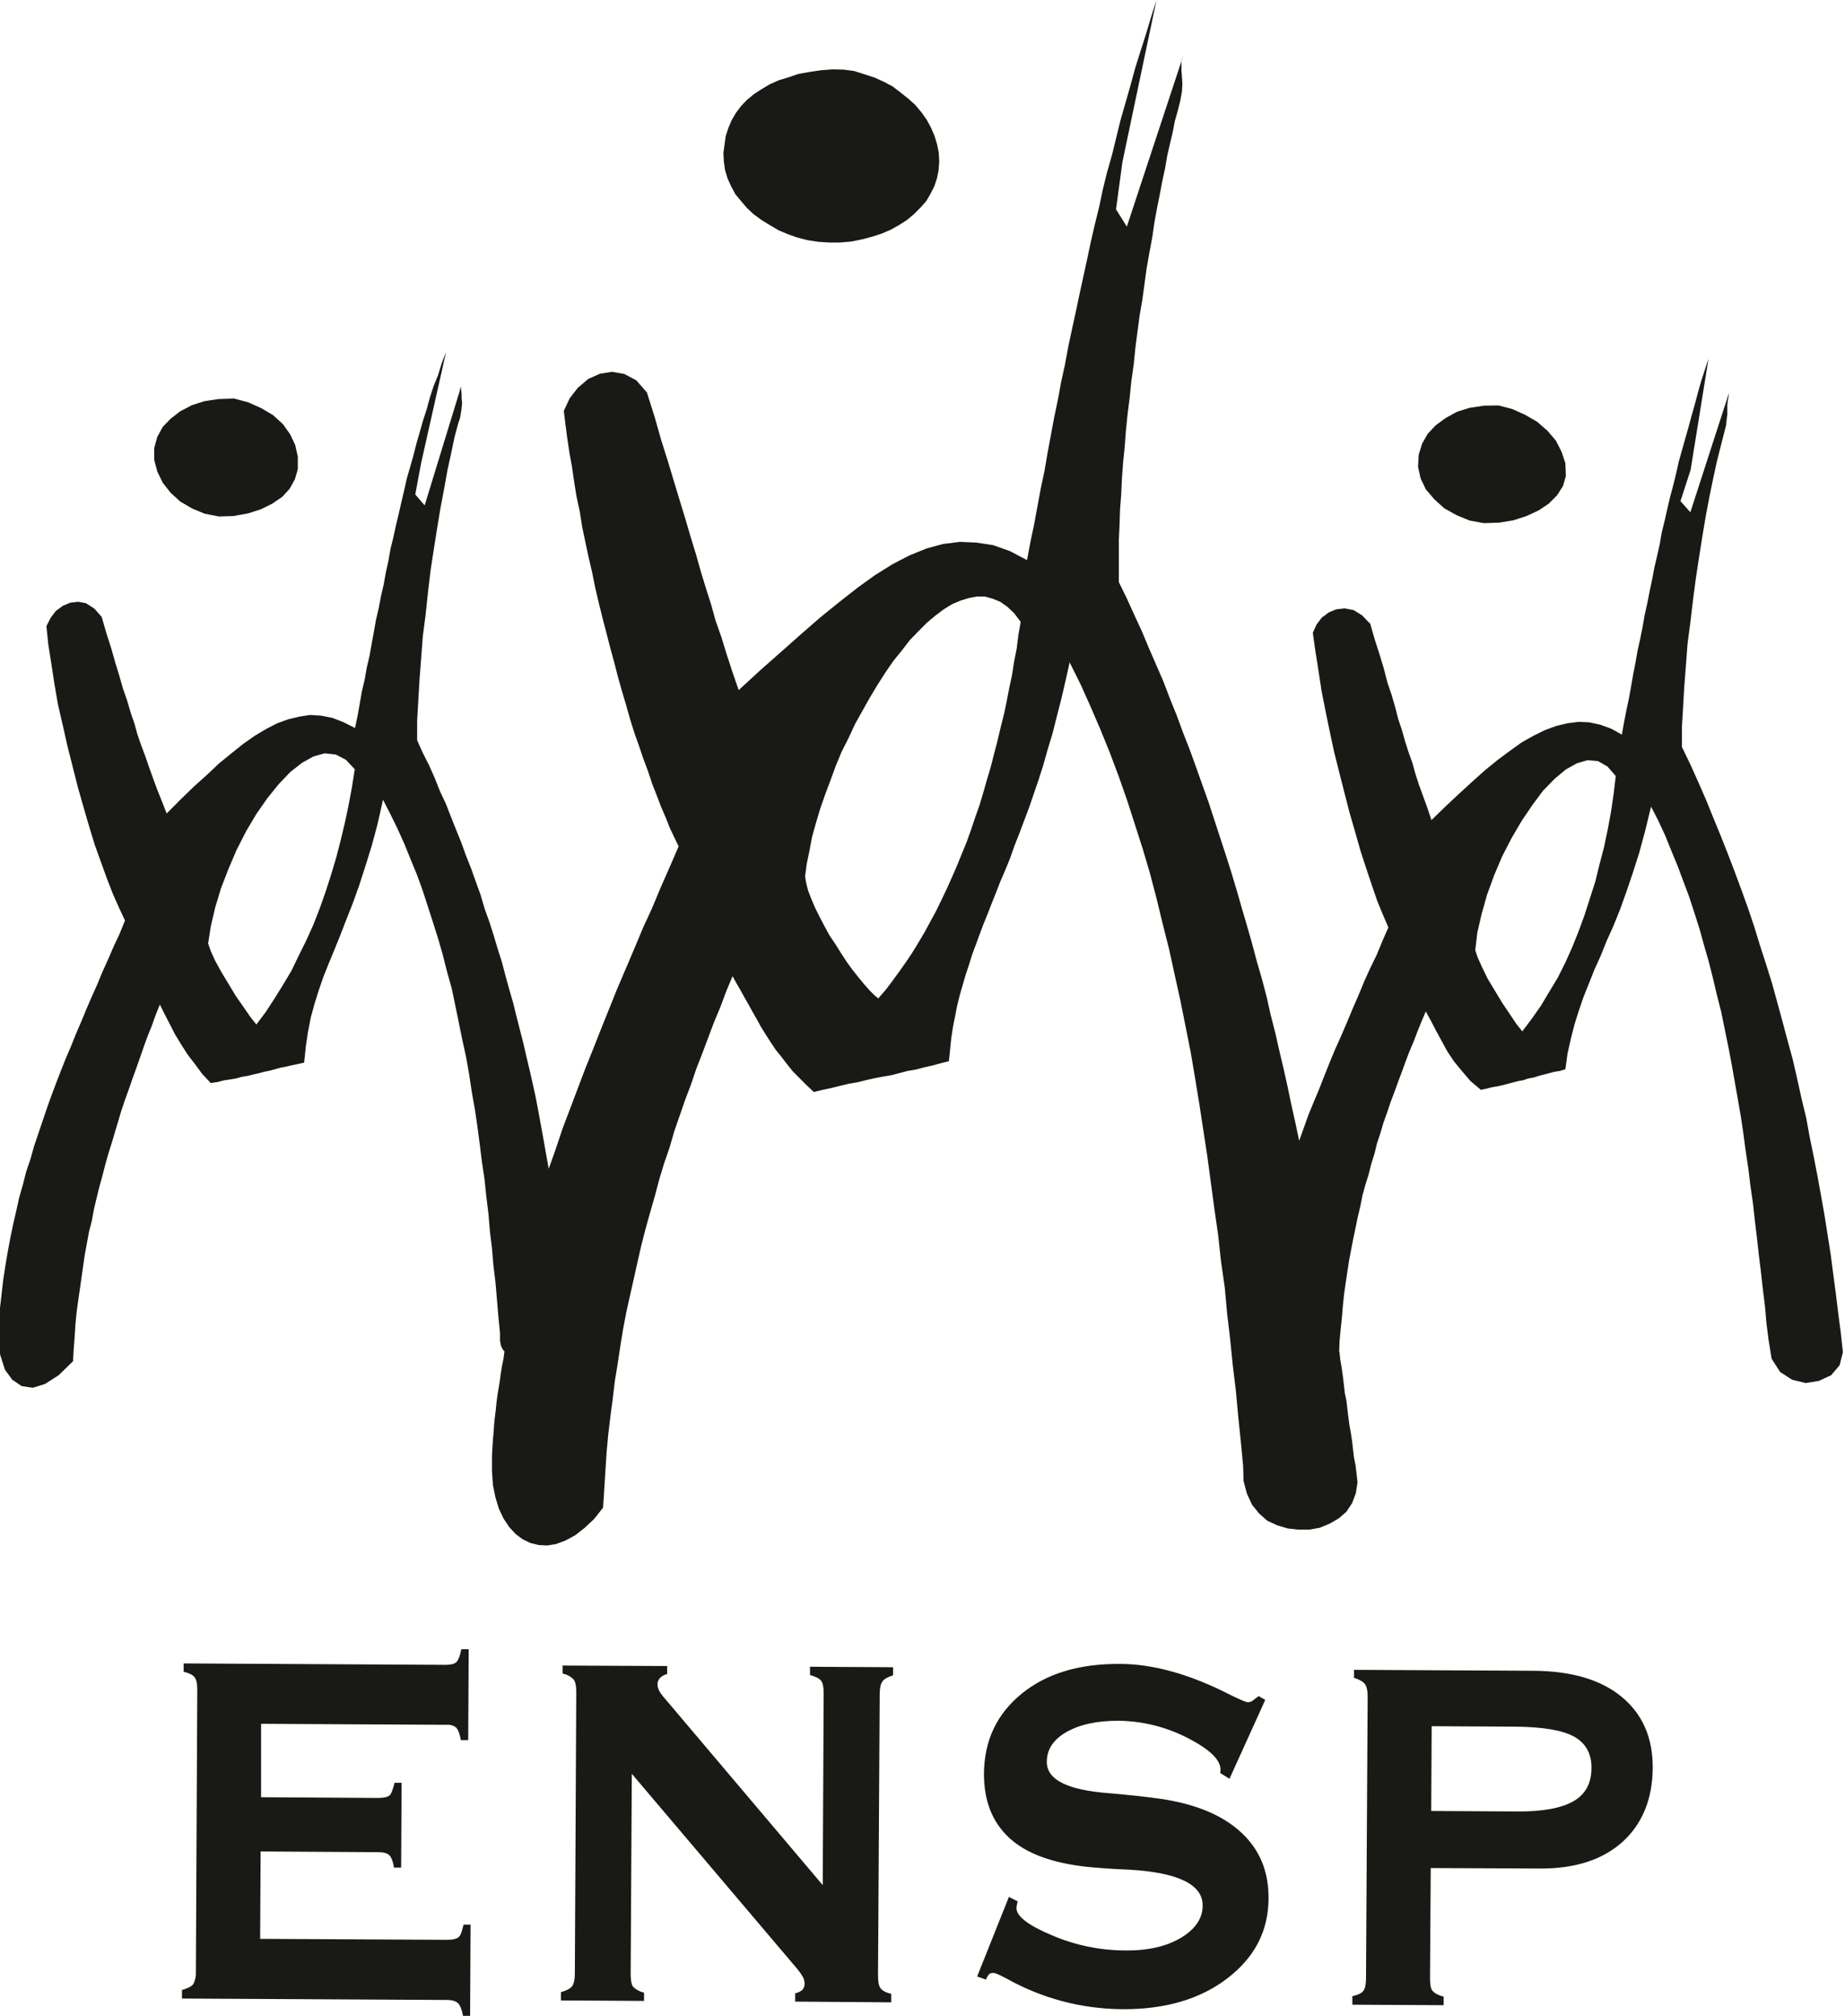 <svg width="65" height="71" viewBox="0 0 65 71" fill="none" xmlns="http://www.w3.org/2000/svg">
<path fill-rule="evenodd" clip-rule="evenodd" d="M15.749 68.323C15.957 68.323 16.089 68.289 16.164 68.222C16.238 68.156 16.28 68.005 16.33 67.789H16.578L16.562 71H16.313C16.272 70.783 16.214 70.633 16.139 70.558C16.064 70.483 15.932 70.441 15.741 70.441L6.411 70.391V70.091C6.61 70.032 6.751 69.966 6.809 69.882C6.88 69.749 6.911 69.599 6.901 69.448L6.95 59.539C6.95 59.314 6.926 59.172 6.859 59.081C6.793 58.989 6.668 58.93 6.469 58.88V58.588L15.691 58.638C15.89 58.638 16.023 58.605 16.089 58.53C16.155 58.455 16.205 58.313 16.255 58.088H16.512L16.495 61.291H16.238C16.197 61.074 16.147 60.941 16.081 60.857C15.991 60.78 15.875 60.741 15.758 60.749H15.675L9.198 60.715V63.301L13.319 63.326C13.527 63.326 13.659 63.293 13.726 63.234C13.792 63.176 13.842 63.017 13.9 62.792H14.149L14.132 65.778H13.883C13.842 65.562 13.792 65.42 13.717 65.345C13.643 65.27 13.51 65.236 13.311 65.236L9.181 65.211L9.165 68.289L15.758 68.323H15.749ZM22.259 62.475L22.218 69.532C22.218 69.757 22.251 69.907 22.309 69.982C22.415 70.083 22.547 70.152 22.69 70.183V70.475L19.763 70.458V70.166C19.97 70.108 20.103 70.032 20.161 69.949C20.219 69.866 20.252 69.724 20.252 69.515L20.302 59.606C20.302 59.389 20.277 59.239 20.211 59.156C20.106 59.046 19.97 58.973 19.821 58.947V58.663L23.503 58.68V58.964C23.413 58.983 23.33 59.026 23.263 59.089C23.204 59.146 23.169 59.224 23.163 59.306C23.163 59.39 23.183 59.473 23.221 59.548C23.282 59.653 23.354 59.751 23.437 59.84L28.985 66.396L29.018 59.656C29.018 59.431 28.993 59.281 28.927 59.197C28.86 59.114 28.736 59.055 28.537 58.997V58.705L31.464 58.722V59.005C31.265 59.072 31.141 59.139 31.083 59.231C31.025 59.322 30.992 59.456 30.992 59.664L30.933 69.574C30.933 69.799 30.958 69.949 31.025 70.032C31.091 70.116 31.207 70.183 31.398 70.224V70.525L28.014 70.499V70.208C28.105 70.188 28.19 70.148 28.263 70.091C28.316 70.034 28.346 69.96 28.346 69.882C28.347 69.795 28.327 69.71 28.288 69.632C28.227 69.529 28.158 69.432 28.081 69.34L22.259 62.475ZM34.425 69.615L35.544 66.813L35.859 66.971C35.847 66.992 35.839 67.014 35.835 67.038C35.824 67.09 35.815 67.143 35.81 67.196C35.801 67.488 36.224 67.814 37.062 68.164C37.877 68.514 38.755 68.695 39.641 68.698C40.437 68.706 41.092 68.556 41.598 68.256C42.104 67.956 42.37 67.572 42.37 67.121C42.378 66.379 41.515 65.954 39.799 65.853C39.16 65.829 38.663 65.787 38.306 65.753C37.07 65.62 36.158 65.286 35.561 64.736C34.964 64.185 34.665 63.443 34.665 62.475C34.674 61.308 35.113 60.373 35.992 59.656C36.871 58.939 38.024 58.597 39.45 58.605C40.628 58.605 41.93 58.972 43.331 59.689C43.688 59.864 43.895 59.956 43.97 59.956C44.019 59.952 44.067 59.938 44.111 59.915L44.343 59.739L44.575 59.873L43.315 62.651L42.992 62.45V62.4C42.996 62.378 42.999 62.356 43 62.334C43 61.975 42.61 61.608 41.83 61.208C41.075 60.82 40.24 60.615 39.392 60.607C38.638 60.607 38.032 60.74 37.568 61.007C37.103 61.274 36.88 61.624 36.88 62.05C36.871 62.684 37.609 63.051 39.077 63.159C39.84 63.226 40.446 63.293 40.902 63.359C42.137 63.543 43.074 63.935 43.73 64.544C44.385 65.153 44.7 65.92 44.691 66.879C44.683 68.014 44.202 68.94 43.248 69.674C42.295 70.408 41.059 70.775 39.55 70.766C38.115 70.76 36.705 70.387 35.453 69.682C35.204 69.549 35.055 69.49 35.005 69.49C34.949 69.483 34.893 69.498 34.848 69.532C34.798 69.587 34.762 69.653 34.74 69.724L34.425 69.615ZM47.644 70.608V70.308C47.834 70.266 47.967 70.208 48.034 70.116C48.1 70.024 48.125 69.882 48.125 69.665L48.183 59.756C48.183 59.548 48.15 59.406 48.092 59.322C48.034 59.239 47.901 59.156 47.702 59.097V58.814L54.021 58.847C55.356 58.855 56.393 59.156 57.131 59.764C57.869 60.373 58.234 61.208 58.226 62.283C58.217 63.359 57.861 64.244 57.156 64.878C56.451 65.511 55.472 65.82 54.253 65.812L50.405 65.795L50.38 69.682C50.38 69.899 50.405 70.049 50.472 70.124C50.538 70.199 50.662 70.274 50.861 70.324V70.625L47.636 70.608H47.644ZM53.391 60.815L50.438 60.799L50.422 63.785L53.449 63.802C54.344 63.81 55.008 63.685 55.431 63.443C55.854 63.201 56.061 62.817 56.069 62.292C56.078 61.766 55.862 61.391 55.456 61.166C55.049 60.941 54.361 60.824 53.391 60.815Z" fill="#191915"/>
<path fill-rule="evenodd" clip-rule="evenodd" d="M28.363 30.871L28.421 30.429L28.52 29.953L28.611 29.469L28.744 28.994L28.893 28.493L29.068 27.993L29.258 27.484L29.441 26.984L29.648 26.483L29.897 25.991L30.121 25.507L30.386 25.032L30.643 24.573L30.909 24.131L31.191 23.689L31.473 23.28L31.771 22.913L32.053 22.546L32.352 22.238L32.65 21.937L32.949 21.687L33.247 21.462L33.546 21.278L33.844 21.153L34.143 21.061L34.417 21.011H34.699L34.972 21.087L35.238 21.195L35.478 21.362L35.735 21.604L35.959 21.904L35.876 22.379L35.818 22.846L35.727 23.305L35.652 23.789L35.553 24.248L35.462 24.723L35.362 25.19L35.246 25.649L35.138 26.108L35.022 26.55L34.906 27.009L34.773 27.451L34.641 27.918L34.508 28.36L34.358 28.785L34.209 29.227L34.06 29.645L33.886 30.07L33.72 30.479L33.546 30.879L33.363 31.288L33.173 31.688L32.982 32.08L32.783 32.447L32.575 32.831L32.368 33.181L32.144 33.548L31.92 33.882L31.672 34.232L31.448 34.541L31.207 34.858L30.942 35.166L30.793 35.041L30.627 34.874L30.444 34.666L30.245 34.424L30.038 34.165L29.839 33.89L29.631 33.573L29.433 33.256L29.225 32.948L29.043 32.614L28.877 32.297L28.711 31.963L28.587 31.671L28.471 31.371L28.404 31.113L28.363 30.871ZM7.332 33.231L7.431 32.606L7.581 31.963L7.788 31.279L8.053 30.595L8.335 29.936L8.675 29.269L9.032 28.669L9.422 28.11L9.82 27.618L10.226 27.192L10.641 26.867L11.047 26.642L11.437 26.533L11.827 26.575L12.183 26.759L12.498 27.092L12.399 27.726L12.283 28.352L12.15 28.977L12.001 29.603L11.843 30.212L11.661 30.821L11.47 31.413L11.263 31.997L11.039 32.572L10.79 33.123L10.525 33.657L10.268 34.19L9.969 34.691L9.662 35.183L9.364 35.642L9.032 36.084L8.825 35.825L8.584 35.475L8.31 35.083L7.796 34.232L7.572 33.823L7.423 33.49L7.332 33.231ZM47.179 47.603L47.196 47.203L47.237 46.777L47.279 46.368L47.312 45.968L47.353 45.576L47.412 45.167L47.528 44.4L47.602 44.008L47.677 43.624L47.76 43.232L47.834 42.865L47.926 42.482L48 42.106L48.1 41.739L48.216 41.372L48.307 41.005L48.423 40.638L48.514 40.263L48.631 39.913L48.739 39.545L48.871 39.178L48.987 38.828L49.12 38.478L49.253 38.111L49.385 37.761L49.518 37.393L49.651 37.043L49.8 36.693L49.933 36.343L50.082 35.975L50.231 35.625L50.414 35.959L50.596 36.309L50.787 36.659L50.986 37.026L51.226 37.385L51.5 37.719L51.798 38.069L52.172 38.386L52.371 38.344L52.562 38.294L52.761 38.261L52.951 38.219L53.134 38.169L53.3 38.127L53.49 38.077L53.673 38.044L53.839 37.986L54.029 37.952L54.212 37.894L54.403 37.844L54.568 37.802L54.751 37.752L54.958 37.719L55.149 37.66L55.224 37.11L55.34 36.593L55.472 36.075L55.622 35.6L55.787 35.116L55.978 34.641L56.169 34.157L56.393 33.665L56.6 33.148L56.841 32.614L57.073 32.038L57.297 31.413L57.521 30.754L57.753 30.028L57.96 29.261L58.167 28.41L58.425 28.91L58.665 29.428L58.881 29.962L59.105 30.504L59.304 31.038L59.511 31.588L59.693 32.147L59.876 32.722L60.033 33.29L60.199 33.865L60.349 34.457L60.489 35.05L60.639 35.642L60.888 36.86L61.004 37.468L61.219 38.686L61.327 39.304L61.418 39.913L61.501 40.538L61.593 41.147L61.667 41.756L61.758 42.39L61.825 42.999L61.899 43.608L61.966 44.217L62.04 44.809L62.107 45.418L62.181 46.01L62.231 46.594L62.306 47.186L62.413 47.853L62.712 48.32L63.135 48.596L63.616 48.712L64.08 48.637L64.512 48.437L64.81 48.087L64.926 47.628L64.852 46.944L64.76 46.243L64.677 45.559L64.586 44.876L64.495 44.175L64.279 42.807L64.155 42.106L64.031 41.422L63.898 40.738L63.757 40.054L63.633 39.37L63.467 38.686L63.317 38.002L63.16 37.318L62.977 36.651L62.795 35.967L62.43 34.633L62.223 33.974L62.007 33.306L61.808 32.656L61.584 31.988L61.352 31.346L61.111 30.695L60.871 30.07L60.614 29.419L60.357 28.794L60.1 28.16L59.826 27.534L59.552 26.925L59.254 26.308V25.624L59.295 24.923L59.337 24.189L59.395 23.447L59.453 22.671L59.552 21.921L59.644 21.145L59.743 20.386L59.859 19.627L59.975 18.893L60.092 18.192L60.224 17.491L60.357 16.849L60.489 16.24L60.639 15.648L60.772 15.131L60.813 14.964L60.83 14.78L60.854 14.614V14.263L60.871 14.113L60.896 13.972L60.913 13.838L59.552 18.042L59.204 17.65L59.561 16.549L60.191 12.637L60.058 13.037L59.926 13.446L59.818 13.83L59.71 14.238L59.594 14.647L59.486 15.047L59.254 15.865L59.138 16.282L59.047 16.691L58.947 17.099L58.839 17.5L58.74 17.925L58.648 18.334L58.549 18.734L58.474 19.16L58.383 19.568L58.284 19.994L58.209 20.394L58.118 20.82L58.035 21.245L57.944 21.654L57.869 22.079L57.786 22.496L57.695 22.905L57.62 23.33L57.537 23.756L57.463 24.181L57.388 24.598L57.297 25.023L57.214 25.449L57.139 25.874L56.766 25.666L56.376 25.524L55.986 25.441L55.622 25.424L55.224 25.474L54.834 25.566L54.427 25.716L54.021 25.916L53.606 26.15L53.2 26.442L52.752 26.775L52.321 27.125L51.873 27.526L51.409 27.951L50.919 28.41L50.43 28.886L50.289 28.46L49.991 27.643L49.866 27.259L49.758 26.867L49.626 26.5L49.501 26.108L49.394 25.724L49.261 25.332L49.153 24.907L49.029 24.481L48.879 24.039L48.755 23.555L48.606 23.063L48.44 22.546L48.274 21.971L47.984 21.67L47.685 21.487L47.37 21.428L47.072 21.462L46.815 21.57L46.566 21.754L46.383 21.996L46.251 22.288L46.342 22.938L46.45 23.622L46.557 24.323L46.698 25.04L46.848 25.766L47.005 26.5L47.188 27.226L47.37 27.943L47.553 28.652L47.752 29.336L47.934 29.978L48.141 30.612L48.34 31.204L48.523 31.738L48.722 32.222L48.913 32.664L48.705 33.139L48.498 33.64L48.266 34.115L48.058 34.574L47.859 35.058L47.652 35.533L47.461 35.992L47.254 36.476L47.047 36.935L46.856 37.393L46.673 37.852L46.483 38.336L46.101 39.254L45.935 39.721L45.77 40.179L45.637 39.545L45.496 38.92L45.363 38.278L45.222 37.644L45.073 37.018L44.932 36.392L44.766 35.742L44.625 35.116L44.459 34.482L44.277 33.857L44.111 33.231L43.929 32.597L43.746 31.972L43.564 31.338L43.381 30.729L43.182 30.103L42.577 28.252L42.353 27.626L42.137 27.017L41.913 26.4L41.681 25.808L41.457 25.199L41.217 24.606L40.985 23.997L40.47 22.813L40.23 22.238L39.956 21.645L39.699 21.078L39.417 20.503V19.026L39.442 18.484L39.459 17.95L39.5 17.416L39.525 16.866L39.566 16.307L39.624 15.74L39.666 15.164L39.724 14.597L39.799 14.005L39.857 13.429L39.94 12.845L39.998 12.27L40.072 11.694L40.147 11.127L40.246 10.552L40.396 9.451L40.495 8.892L40.595 8.358L40.669 7.841L40.761 7.34L40.86 6.848L40.951 6.364L41.051 5.906L41.126 5.463L41.225 5.038L41.316 4.654L41.391 4.262L41.49 3.912L41.582 3.545L41.64 3.228L41.656 2.953L41.64 2.694L41.623 2.494V2.127L41.681 1.977L39.699 7.982L39.318 7.374L39.542 5.714L40.744 0L40.553 0.601L40.371 1.209L40.18 1.802L39.989 2.411L39.824 3.019L39.475 4.237L39.177 5.455L39.003 6.064L38.853 6.673L38.721 7.299L38.571 7.907L38.43 8.516L38.298 9.142L38.032 10.36L37.9 10.985L37.767 11.594L37.634 12.22L37.518 12.845L37.385 13.454L37.269 14.08L37.137 14.714L36.904 15.965L36.797 16.591L36.664 17.216L36.548 17.842L36.432 18.476L36.299 19.101L36.183 19.727L35.578 19.41L34.989 19.201L34.392 19.11L33.819 19.085L33.222 19.16L32.642 19.318L32.045 19.56L31.448 19.869L30.834 20.252L30.22 20.694L29.59 21.187L28.91 21.737L28.238 22.321L27.533 22.947L26.787 23.605L26.024 24.306L25.8 23.655L25.601 23.047L25.419 22.454L25.211 21.862L25.054 21.295L24.871 20.72L24.689 20.127L24.523 19.535L24.341 18.943L24.158 18.317L23.959 17.667L23.752 16.983L23.536 16.265L23.296 15.506L23.064 14.689L22.79 13.821L22.417 13.396L21.994 13.171L21.562 13.096L21.14 13.162L20.725 13.346L20.352 13.663L20.07 14.03L19.863 14.472L19.921 14.947L19.987 15.448L20.061 15.948L20.153 16.449L20.227 16.966L20.31 17.483L20.426 18.017L20.509 18.551L20.617 19.068L20.733 19.61L20.858 20.144L20.965 20.678L21.09 21.212L21.223 21.754L21.363 22.288L21.496 22.805L21.637 23.322L21.77 23.839L21.911 24.34L22.06 24.84L22.201 25.34L22.35 25.816L22.516 26.283L22.666 26.725L22.831 27.167L22.972 27.593L23.138 28.018L23.287 28.41L23.453 28.794L23.594 29.152L23.76 29.503L23.909 29.811L23.594 30.537L23.271 31.271L22.972 31.988L22.649 32.689L22.35 33.406L22.044 34.124L21.745 34.824L21.181 36.226L20.899 36.943L20.617 37.644L19.821 39.746L19.581 40.463L19.332 41.164L19.241 40.663L19.158 40.188L18.975 39.187L18.884 38.703L18.776 38.203L18.668 37.727L18.552 37.243L18.444 36.768L18.196 35.8L18.079 35.325L17.939 34.841L17.806 34.357L17.681 33.882L17.532 33.415L17.391 32.939L17.242 32.472L17.076 32.013L16.935 31.53L16.769 31.071L16.603 30.604L16.421 30.145L16.255 29.686L16.073 29.236L15.89 28.777L15.708 28.31L15.5 27.868L15.318 27.409L15.119 26.959L14.895 26.517L14.696 26.075V25.39L14.779 23.948L14.837 23.197L14.895 22.421L14.995 21.645L15.077 20.87L15.169 20.094L15.285 19.335L15.401 18.601L15.517 17.9L15.65 17.2L15.766 16.549L15.898 15.948L16.015 15.389L16.147 14.897L16.205 14.73L16.238 14.547L16.263 14.38L16.28 14.197L16.263 14.03V13.88L16.247 13.73V13.604L14.961 17.8L14.63 17.416L14.837 16.307L15.716 12.395L15.558 12.804L15.434 13.212L15.277 13.596L15.144 14.005L15.036 14.405L14.903 14.814L14.787 15.223L14.671 15.623L14.563 16.048L14.447 16.457L14.331 16.858L14.24 17.266L14.14 17.692L14.049 18.092L13.95 18.501L13.858 18.926L13.759 19.326L13.684 19.752L13.593 20.161L13.518 20.586L13.419 21.011L13.344 21.412L13.245 21.837L13.17 22.263L13.095 22.671L13.021 23.088L12.921 23.514L12.847 23.939L12.747 24.364L12.598 25.215L12.507 25.641L12.092 25.432L11.702 25.282L11.312 25.207L10.923 25.182L10.55 25.24L10.16 25.332L9.77 25.474L9.38 25.674L8.974 25.916L8.559 26.208L8.153 26.533L7.722 26.884L7.29 27.292L6.826 27.709L6.353 28.168L5.872 28.652L5.706 28.227L5.541 27.818L5.391 27.409L5.25 27.017L5.118 26.633L4.977 26.258L4.844 25.874L4.736 25.482L4.603 25.099L4.479 24.673L4.33 24.248L4.205 23.806L4.056 23.322L3.915 22.821L3.749 22.304L3.583 21.729L3.326 21.437L3.028 21.245L2.754 21.195L2.472 21.228L2.215 21.337L1.966 21.52L1.784 21.762L1.635 22.054L1.701 22.696L1.809 23.38L1.917 24.089L2.041 24.807L2.207 25.524L2.373 26.266L2.555 26.984L2.738 27.709L2.937 28.41L3.136 29.094L3.335 29.745L3.559 30.37L3.774 30.962L3.982 31.496L4.197 31.98L4.404 32.422L4.214 32.889L4.006 33.331L3.816 33.773L3.608 34.232L3.426 34.674L3.235 35.1L3.044 35.542L2.862 35.984L2.671 36.426L2.505 36.843L2.315 37.285L2.14 37.727L1.975 38.153L1.809 38.595L1.651 39.037L1.203 40.363L1.071 40.83L0.921 41.272L0.805 41.731L0.673 42.19L0.573 42.648L0.465 43.115L0.366 43.591L0.275 44.075L0.192 44.567L0.117 45.051L0.059 45.551L0.001 46.06L-0.082 47.094L0.009 47.728L0.175 48.245L0.432 48.596L0.764 48.821L1.154 48.879L1.585 48.746L2.066 48.437L2.572 47.945L2.597 47.52L2.63 47.094L2.655 46.669L2.696 46.243L2.754 45.818L2.812 45.418L2.928 44.6L2.986 44.2L3.136 43.382L3.235 42.999L3.31 42.59L3.401 42.206L3.501 41.798L3.608 41.414L3.708 41.022L3.816 40.638L3.932 40.271L4.048 39.879L4.164 39.495L4.272 39.128L4.404 38.736L4.537 38.369L4.67 37.986L4.803 37.619L4.935 37.243L5.068 36.86L5.201 36.493L5.35 36.126L5.483 35.75L5.632 35.383L5.798 35.717L5.98 36.067L6.163 36.426L6.386 36.793L6.61 37.143L6.867 37.477L7.125 37.827L7.423 38.144L7.664 38.111L7.887 38.052L8.111 38.019L8.31 37.986L8.518 37.927L8.725 37.894L8.924 37.844L9.115 37.802L9.297 37.752L9.505 37.71L9.687 37.66L9.894 37.602L10.077 37.569L10.284 37.519L10.492 37.477L10.715 37.427L10.773 36.868L10.848 36.359L10.948 35.842L11.08 35.358L11.229 34.883L11.395 34.399L11.586 33.923L11.793 33.423L12.001 32.906L12.208 32.372L12.432 31.805L12.656 31.179L12.871 30.512L13.095 29.795L13.303 29.019L13.493 28.168L13.751 28.669L14.008 29.194L14.248 29.728L14.464 30.262L14.688 30.804L14.887 31.354L15.069 31.913L15.252 32.48L15.434 33.056L15.6 33.632L15.749 34.224L15.915 34.816L16.039 35.408L16.288 36.626L16.421 37.235L16.529 37.844L16.62 38.453L16.728 39.062L16.819 39.671L16.902 40.304L16.977 40.913L17.068 41.522L17.134 42.148L17.209 42.757L17.259 43.366L17.333 43.975L17.383 44.567L17.457 45.176L17.557 46.36L17.615 46.952V47.228L17.632 47.303L17.648 47.395L17.681 47.47L17.723 47.545L17.773 47.595L17.739 47.853L17.681 48.137L17.64 48.395L17.607 48.646L17.565 48.904L17.524 49.146L17.491 49.405L17.466 49.663L17.433 49.922L17.408 50.181L17.391 50.439L17.366 50.698L17.333 51.248V51.824L17.366 52.307L17.457 52.749L17.574 53.133L17.739 53.484L17.939 53.784L18.162 54.026L18.403 54.209L18.677 54.343L18.975 54.418L19.274 54.434L19.589 54.384L19.921 54.259L20.261 54.076L20.592 53.817L20.932 53.5L21.247 53.1L21.289 52.433L21.372 51.14L21.43 50.514L21.505 49.889L21.587 49.263L21.662 48.637L21.762 48.028L21.853 47.419L21.952 46.811L22.068 46.202L22.466 44.425L22.599 43.841L22.748 43.266L22.906 42.698L23.072 42.123L23.221 41.556L23.395 40.98L23.586 40.43L23.752 39.854L24.133 38.753L24.341 38.203L24.531 37.644L24.739 37.11L25.153 36.009L25.377 35.475L25.585 34.916L25.808 34.382L25.941 34.624L26.082 34.866L26.215 35.108L26.364 35.367L26.505 35.625L26.654 35.884L26.804 36.159L26.97 36.426L27.135 36.684L27.318 36.96L27.525 37.218L27.724 37.477L27.931 37.735L28.413 38.219L28.67 38.461L28.985 38.386L29.3 38.319L29.598 38.244L29.913 38.169L30.212 38.119L30.511 38.044L30.809 37.977L31.108 37.919L31.406 37.869L31.697 37.794L31.978 37.719L32.277 37.669L32.559 37.594L32.858 37.527L33.131 37.452L33.43 37.377L33.471 36.976L33.513 36.568L33.571 36.184L33.645 35.809L33.72 35.425L33.811 35.058L33.911 34.708L34.019 34.341L34.135 33.99L34.251 33.615L34.383 33.265L34.516 32.898L34.649 32.547L34.798 32.18L34.947 31.797L35.097 31.421L35.246 31.038L35.42 30.637L35.586 30.228L35.735 29.803L35.909 29.361L36.075 28.919L36.249 28.46L36.589 27.468L36.755 26.95L36.904 26.416L37.079 25.841L37.228 25.249L37.385 24.64L37.535 23.997L37.684 23.33L38.074 24.114L38.422 24.89L38.77 25.699L39.102 26.517L39.409 27.334L39.708 28.185L40.255 29.886L40.512 30.754L40.744 31.638L40.96 32.531L41.184 33.415L41.383 34.324L41.582 35.225L41.764 36.134L41.947 37.051L42.104 37.977L42.253 38.886L42.394 39.812L42.535 40.73L42.784 42.582L42.917 43.508L43.016 44.425L43.149 45.351L43.232 46.26L43.34 47.178L43.431 48.087L43.539 48.971L43.622 49.88L43.713 50.764L43.796 51.632L43.812 52.166L43.929 52.608L44.111 53L44.352 53.3L44.642 53.559L44.998 53.725L45.371 53.834L45.736 53.876H46.126L46.499 53.809L46.856 53.659L47.171 53.475L47.437 53.242L47.636 52.941L47.768 52.591L47.826 52.207L47.793 51.915L47.76 51.632L47.702 51.34L47.669 51.065L47.636 50.764L47.594 50.489L47.544 50.214L47.503 49.913L47.47 49.638L47.437 49.346L47.378 49.063L47.345 48.771L47.312 48.495L47.271 48.195L47.221 47.903L47.188 47.603H47.179ZM51.973 33.473L52.047 32.847L52.197 32.197L52.387 31.521L52.636 30.837L52.918 30.17L53.258 29.511L53.615 28.902L53.988 28.352L54.361 27.851L54.767 27.434L55.166 27.1L55.555 26.884L55.928 26.775L56.302 26.808L56.633 27L56.924 27.334L56.849 27.96L56.758 28.585L56.642 29.211L56.509 29.845L56.351 30.445L56.202 31.054L55.821 32.239L55.613 32.806L55.389 33.365L55.149 33.898L54.883 34.432L54.585 34.925L54.286 35.425L53.963 35.884L53.631 36.326L53.424 36.067L52.926 35.325L52.412 34.474L52.213 34.065L52.064 33.732L51.973 33.473ZM8.252 14.038L8.75 14.172L9.214 14.38L9.621 14.622L9.961 14.931L10.218 15.289L10.4 15.673L10.492 16.082V16.524L10.392 16.874L10.21 17.208L9.944 17.5L9.588 17.742L9.181 17.942L8.733 18.084L8.227 18.175L7.713 18.192L7.207 18.092L6.768 17.909L6.353 17.667L6.005 17.35L5.731 16.999L5.541 16.607L5.433 16.198V15.781L5.541 15.389L5.731 15.039L6.013 14.747L6.345 14.489L6.76 14.272L7.199 14.13L7.705 14.055L8.244 14.038H8.252ZM29.723 2.452L30.096 2.502L30.461 2.619L30.801 2.728L31.133 2.878L31.448 3.045L31.721 3.253L32.003 3.478L32.244 3.695L32.468 3.962L32.65 4.221L32.799 4.496L32.924 4.788L33.015 5.088L33.073 5.38L33.09 5.697L33.065 6.014L33.007 6.289L32.916 6.564L32.783 6.823L32.634 7.082L32.426 7.315L32.202 7.54L31.962 7.741L31.68 7.924L31.381 8.091L31.05 8.233L30.71 8.341L30.361 8.433L29.988 8.508L29.598 8.541H29.209L28.819 8.516L28.446 8.458L28.089 8.366L27.757 8.249L27.426 8.108L27.127 7.932L26.828 7.749L26.555 7.549L26.314 7.324L26.107 7.082L25.908 6.84L25.759 6.564L25.634 6.289L25.543 5.989L25.502 5.697L25.485 5.397L25.526 5.088L25.568 4.788L25.659 4.513L25.775 4.237L25.925 3.979L26.107 3.737L26.314 3.52L26.555 3.32L26.837 3.136L27.119 2.969L27.434 2.828L27.791 2.719L28.139 2.602L28.512 2.536L28.902 2.477L29.316 2.444L29.723 2.452ZM52.794 14.28L53.275 14.405L53.739 14.614L54.154 14.856L54.519 15.173L54.817 15.523L55.016 15.915L55.149 16.315L55.166 16.766L55.066 17.116L54.859 17.441L54.56 17.742L54.212 17.975L53.781 18.175L53.316 18.326L52.81 18.409L52.271 18.426L51.774 18.334L51.309 18.142L50.878 17.9L50.53 17.583L50.231 17.233L50.049 16.849L49.958 16.44L49.982 16.015L50.099 15.631L50.297 15.281L50.58 14.981L50.919 14.73L51.326 14.505L51.774 14.364L52.279 14.288L52.794 14.28Z" fill="#191915"/>
</svg>
